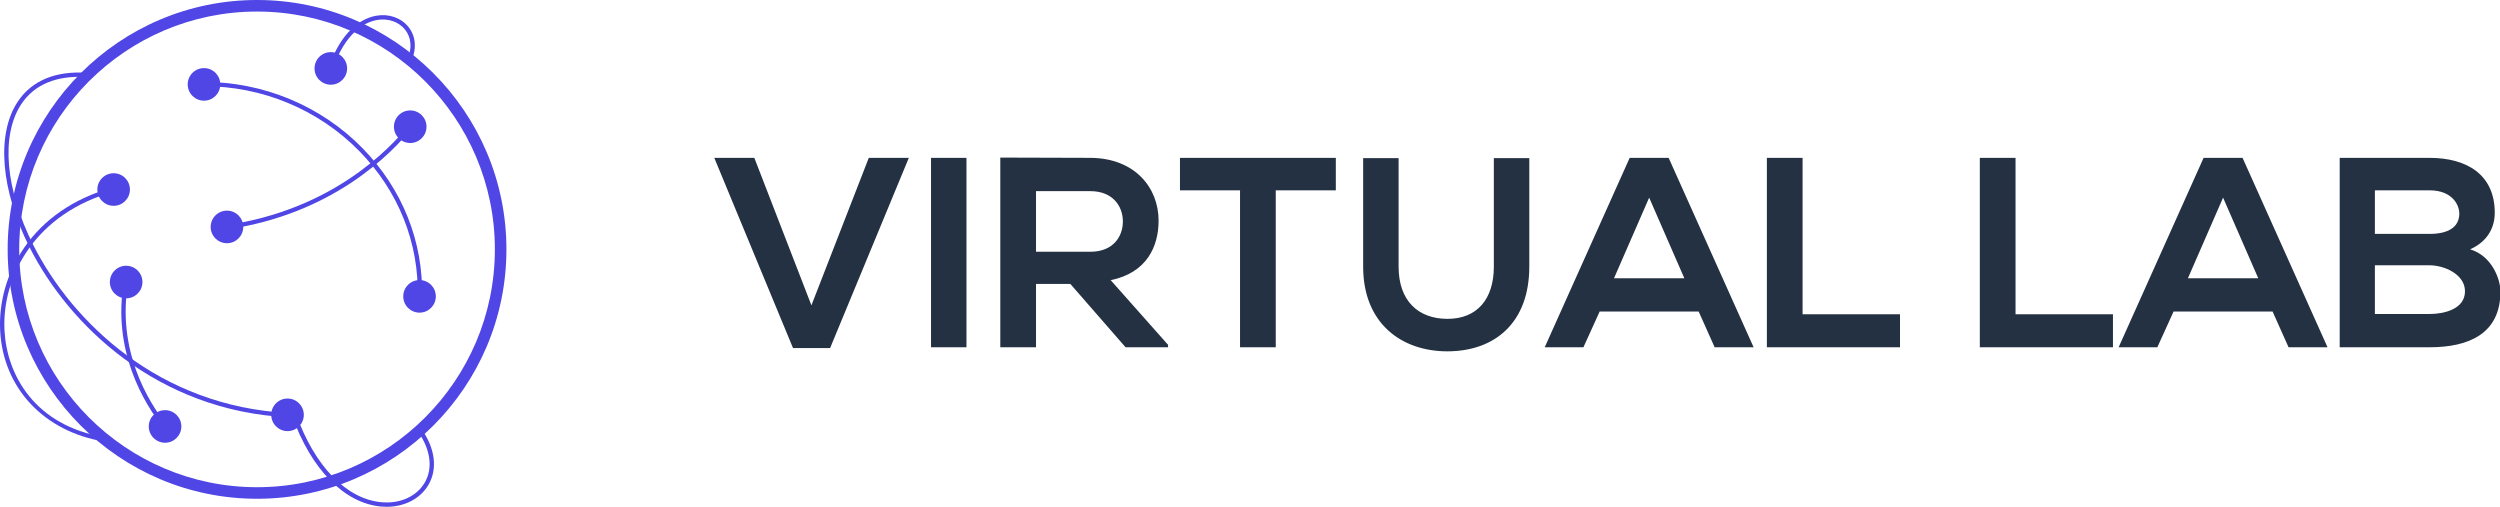 <svg viewBox="0 0 238 48.247">
    <g
      transform="matrix(0.55,0,0,0.55,-3.03,-3.759)"
      fill="#4f46e5"
    >
      <path d="M50,93.166C26.198,93.166,6.834,73.802,6.834,50S26.198,6.834,50,6.834S93.166,26.198,93.166,50S73.802,93.166,50,93.166z   M50,8.834C27.301,8.834,8.834,27.301,8.834,50S27.301,91.166,50,91.166S91.166,72.699,91.166,50S72.699,8.834,50,8.834z"></path>
      <path d="M44.714,46.55l-0.107-0.742c18.198-2.623,28.245-13.025,31.72-17.375l0.586,0.468C73.382,33.32,63.177,43.889,44.714,46.55z  "></path>
      <circle cx="44.793" cy="46.114" r="2.82"></circle>
      <circle cx="76.514" cy="28.767" r="2.82"></circle>
      <path d="M33.874,80.997c-3.484-4.387-9.012-13.539-6.895-25.552l0.738,0.131c-2.066,11.723,3.338,20.666,6.743,24.954L33.874,80.997  z"></path>
      <circle cx="27.345" cy="55.653" r="2.82"></circle>
      <circle cx="34.08" cy="80.649" r="2.82"></circle>
      <path d="M78.553,58.284l-0.75-0.021c0.262-9.375-3.322-18.348-10.093-25.265c-7.05-7.204-16.891-11.292-27.026-11.233l-0.005-0.75  c10.321-0.04,20.376,4.11,27.567,11.458C75.16,39.537,78.82,48.704,78.553,58.284z"></path>
      <circle cx="78.128" cy="58.131" r="2.82"></circle>
      <circle cx="40.819" cy="21.442" r="2.82"></circle>
      <path d="M55.399,79.061c-22.622-1.116-37.959-15.928-44.77-29.418c-5.007-9.918-5.79-19.582-2.043-25.222  c2.418-3.64,6.575-5.361,12.009-4.983l-0.052,0.748c-5.164-0.361-9.073,1.249-11.333,4.65c-3.598,5.416-2.798,14.791,2.088,24.469  c6.715,13.302,21.837,27.906,44.138,29.006L55.399,79.061z"></path>
      <circle cx="55.277" cy="78.637" r="2.82"></circle>
      <path d="M23.574,83.267C13.12,81.553,6.04,74.011,5.536,64.052c-0.484-9.58,5.413-20.969,19.679-24.818l0.195,0.724  C11.548,43.698,5.816,54.734,6.286,64.014c0.386,7.634,5.162,16.505,17.41,18.513L23.574,83.267z"></path>
      <circle cx="25.179" cy="39.64" r="2.82"></circle>
      <path d="M72.426,94.555c-0.325,0-0.654-0.015-0.988-0.046c-6.336-0.589-12.075-6.442-15.354-15.658l0.707-0.252  c3.178,8.934,8.679,14.602,14.716,15.163c3.25,0.309,6.127-1.001,7.521-3.397c1.443-2.479,1.026-5.686-1.145-8.796l0.615-0.43  c2.345,3.36,2.773,6.86,1.178,9.603C78.278,93.144,75.556,94.555,72.426,94.555z"></path>
      <path d="M63.068,18.924l-0.713-0.234c1.704-5.167,4.714-8.496,8.26-9.131c2.183-0.394,4.329,0.351,5.595,1.938  c1.251,1.568,1.453,3.679,0.556,5.79l-0.689-0.293c0.786-1.85,0.621-3.683-0.452-5.029c-1.094-1.371-2.963-2.01-4.877-1.667  C67.481,10.882,64.683,14.027,63.068,18.924z"></path>
      <circle cx="62.771" cy="18.677" r="2.82"></circle>
    </g>
    <g
      transform="matrix(1.288,0,0,1.288,67.974,7.3)"
      fill="#233142"
    >
      <path d="M14.4 6 l-5.82 14.06 l-2.74 0 l-5.82 -14.06 l2.96 0 l4.22 10.9 l4.24 -10.9 l2.96 0 z M18.66 20 l-2.62 0 l0 -14 l2.62 0 l0 14 z M33.56 19.82 l0 0.18 l-3.14 0 l-4.08 -4.68 l-2.54 0 l0 4.68 l-2.64 0 l0 -14.02 c2.22 0 4.44 0.02 6.66 0.02 c3.3 0.02 5.04 2.22 5.04 4.64 c0 1.92 -0.88 3.86 -3.54 4.4 z M27.82 8.46 l-4.02 0 l0 4.48 l4.02 0 c1.68 0 2.4 -1.12 2.4 -2.24 s-0.74 -2.24 -2.4 -2.24 z M38.88 20 l0 -11.6 l-4.44 0 l0 -2.4 l11.52 0 l0 2.4 l-4.44 0 l0 11.6 l-2.64 0 z M57.64 6.02 l2.62 0 l0 8.02 c0 4.14 -2.54 6.26 -6.06 6.26 c-3.36 0 -6.22 -2.04 -6.22 -6.26 l0 -8.02 l2.62 0 l0 8.02 c0 2.52 1.44 3.86 3.62 3.86 s3.42 -1.46 3.42 -3.86 l0 -8.02 z M73.96 20 l-1.18 -2.64 l-7.32 0 l-1.2 2.64 l-2.86 0 l6.28 -14 l2.88 0 l6.28 14 l-2.88 0 z M71.72 14.9 l-2.6 -5.96 l-2.6 5.96 l5.2 0 z M77.82 6 l2.64 0 l0 11.56 l7.2 0 l0 2.44 l-9.84 0 l0 -14 z M93.56 6 l2.64 0 l0 11.56 l7.2 0 l0 2.44 l-9.84 0 l0 -14 z M116.38 20 l-1.18 -2.64 l-7.32 0 l-1.2 2.64 l-2.86 0 l6.28 -14 l2.88 0 l6.28 14 l-2.88 0 z M114.14 14.9 l-2.6 -5.96 l-2.6 5.96 l5.2 0 z M122.76 13.94 l0 3.6 l4.04 0 c1.08 0 2.62 -0.36 2.62 -1.68 c0 -1.26 -1.54 -1.92 -2.62 -1.92 l-4.04 0 z M122.76 8.4 l0 3.22 l4.04 0 c1.66 0 2.2 -0.7 2.2 -1.5 c0 -0.64 -0.52 -1.72 -2.2 -1.72 l-4.04 0 z M126.8 6 c2.76 0 4.82 1.24 4.82 4.06 c0 1.08 -0.52 2.12 -1.82 2.7 c1.64 0.5 2.24 2.24 2.24 3.12 c0 3.12 -2.34 4.12 -5.24 4.12 l-6.64 0 l0 -14 l6.64 0 z"></path>
    </g>
  </svg>